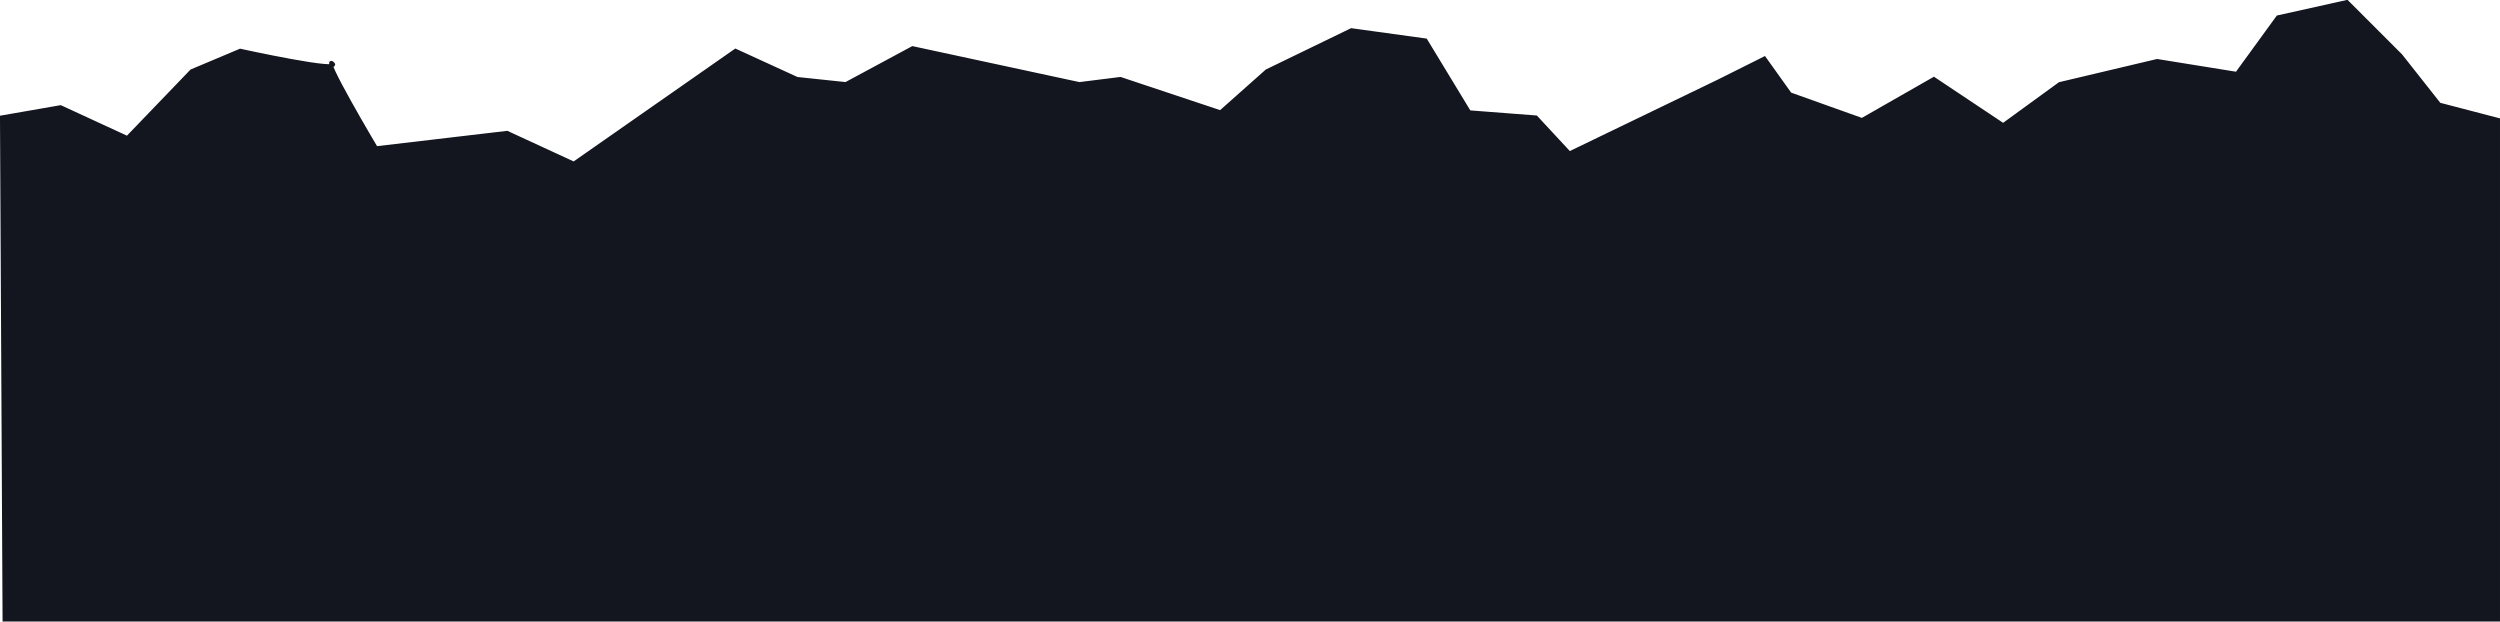 <svg xmlns="http://www.w3.org/2000/svg" viewBox="-0.04 101.31 799.85 198.87">
  <path style="fill: rgb(19, 22, 31); stroke: rgb(19, 22, 31);" d="M 0.456 138.752 L 19.339 135.468 L 40.686 145.32 L 61.211 123.974 L 76.811 117.406 C 76.811 117.406 110.472 124.795 106.367 121.511 C 102.262 118.227 120.325 148.604 120.325 148.604 L 162.197 143.678 L 183.543 153.53 L 235.267 117.406 L 254.972 126.437 L 270.571 128.079 L 291.917 116.585 L 345.284 128.079 L 358.42 126.437 L 390.44 137.11 L 405.218 123.974 L 432.312 110.837 L 456.121 114.121 L 470.078 137.11 L 491.425 138.752 L 502.098 150.246 L 549.717 127.258 L 564.495 119.869 L 572.706 131.363 L 595.694 139.573 L 618.683 126.437 L 640.85 141.215 L 658.913 128.079 L 690.111 120.69 L 715.563 124.795 L 728.699 106.732 L 750.866 101.806 L 768.108 119.048 L 780.423 134.647 L 799.307 139.573 L 799.307 299.672 L 1.277 299.672 L 0.456 138.752 Z"/>
</svg>